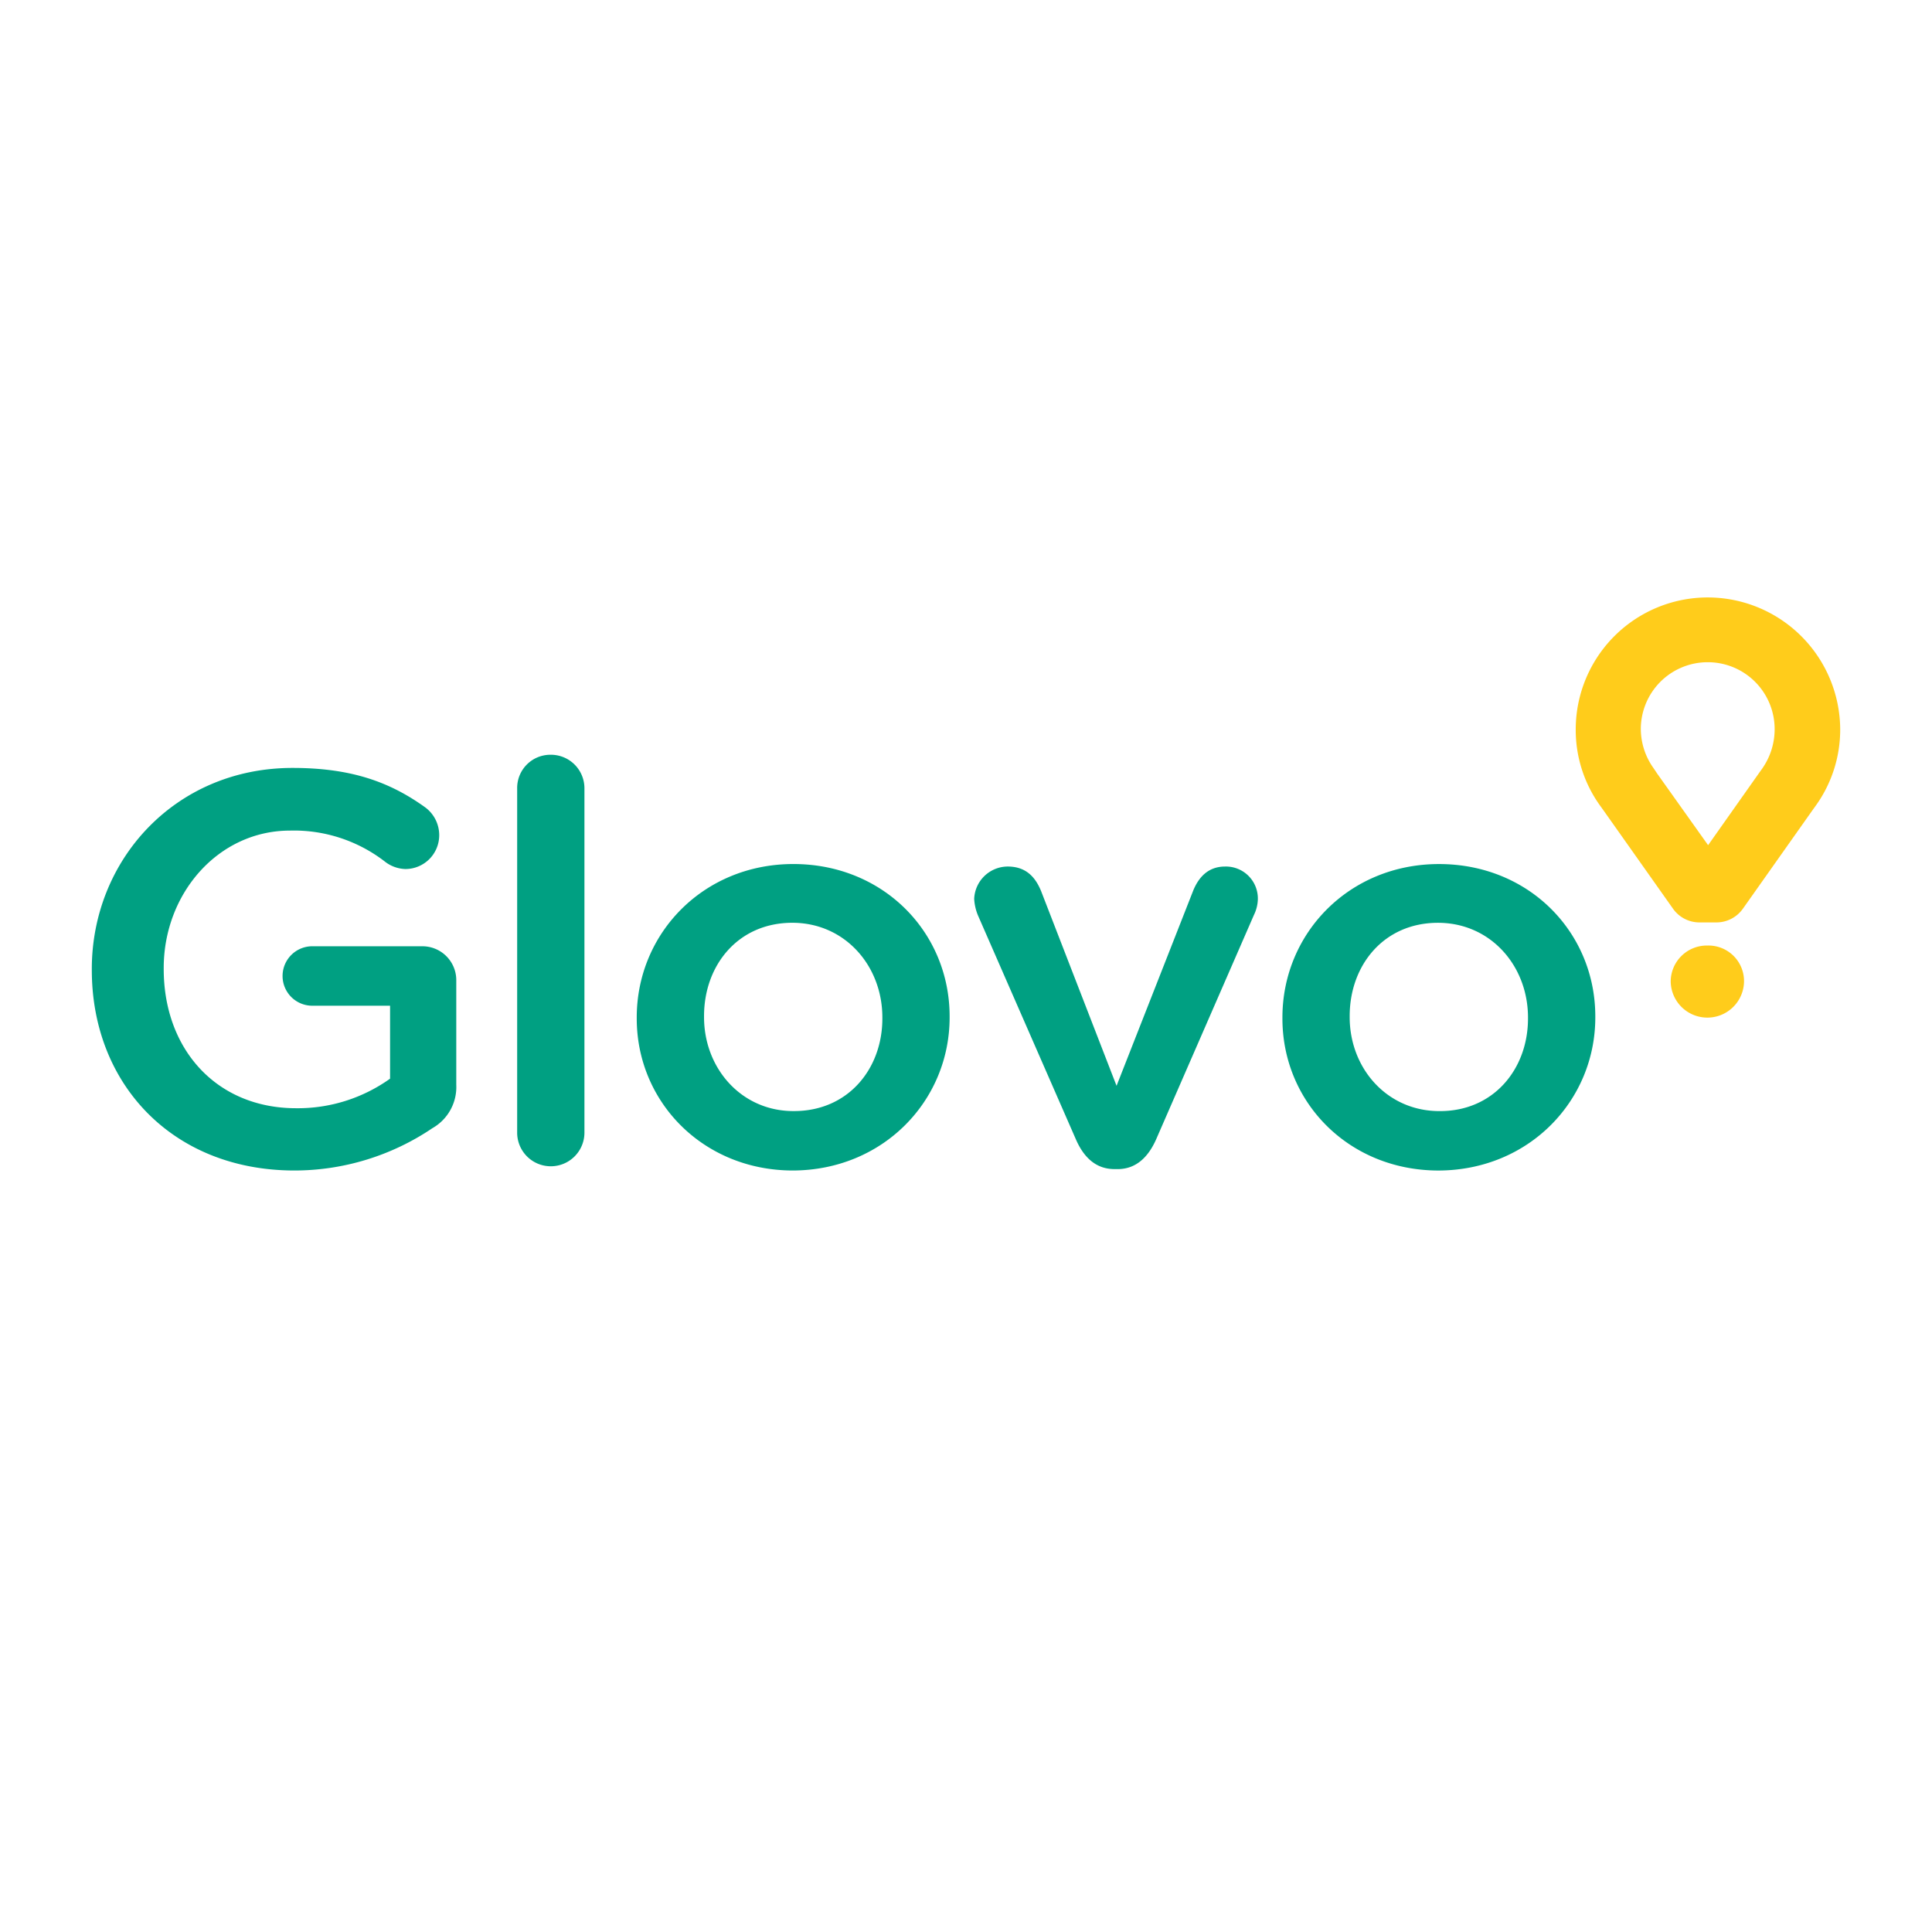 <svg xmlns="http://www.w3.org/2000/svg" width="498" height="498" viewBox="0 0 498 498">
  <g id="Group_4115" data-name="Group 4115" transform="translate(3126 -9398)">
    <g id="Group_4111" data-name="Group 4111" transform="translate(-3174.513 9534.684)">
      <path id="Path_9632" data-name="Path 9632" d="M72.177,284.741v-.277c0-28.077,21.467-51.84,51.743-51.84,15.052,0,25.049,3.582,34.224,10.184a8.915,8.915,0,0,1,3.582,7.164,8.711,8.711,0,0,1-8.711,8.711h-.008a8.982,8.982,0,0,1-5.414-2.019,38.344,38.344,0,0,0-24.316-7.888c-18.528,0-32.563,16.241-32.563,35.412v.277c0,20.645,13.571,35.876,34.126,35.876a40.92,40.92,0,0,0,24.219-7.62V293.916H129.244a7.664,7.664,0,1,1,0-15.321h27.98a8.733,8.733,0,0,1,8.9,8.9v26.783a12.2,12.2,0,0,1-6.146,11.2,63.6,63.6,0,0,1-35.689,10.917c-31.464-.081-52.109-22.468-52.109-51.653m109.64-46.891a8.556,8.556,0,0,1,8.49-8.621h.139a8.641,8.641,0,0,1,8.711,8.629v88.816a8.671,8.671,0,0,1-17.34.139q0-.074,0-.147Zm30.821,59.362v-.269c0-21.654,17.161-39.548,40.378-39.548,23.2,0,40.272,17.617,40.272,39.271v.277c0,21.467-17.153,39.45-40.549,39.45-23.038-.09-40.1-17.706-40.1-39.173m63.311,0v-.277c0-13.3-9.63-24.406-23.209-24.406-13.953,0-22.754,10.917-22.754,24.04v.277c0,13.212,9.631,24.219,23.022,24.219,14.043.09,22.941-10.827,22.941-23.852M336.6,336.028h-.83c-4.77,0-7.9-3.028-9.907-7.612L300.623,270.7a12.947,12.947,0,0,1-1-4.315,8.683,8.683,0,0,1,8.629-8.344c4.762,0,7.148,2.752,8.621,6.334l19.448,50.188L356.135,264.1c1.286-3.028,3.582-6.057,8.165-6.057a8.233,8.233,0,0,1,8.442,8.352,9.765,9.765,0,0,1-1.009,4.127l-25.236,57.9c-2.011,4.494-5.129,7.612-9.9,7.612m42.479-38.807v-.277c0-21.654,17.152-39.548,40.37-39.548s40.28,17.625,40.28,39.271v.277c0,21.467-17.161,39.45-40.557,39.45-23.12-.09-40.093-17.706-40.093-39.173m63.3,0v-.277c0-13.3-9.63-24.406-23.209-24.406-13.945,0-22.753,10.917-22.753,24.04v.277c0,13.212,9.63,24.219,23.12,24.219,13.945.09,22.843-10.827,22.843-23.852" transform="translate(0 -171.364)" fill="#00a082"/>
      <path id="Path_9633" data-name="Path 9633" d="M2105.215,17.316a34.028,34.028,0,0,0-34.036,34.02v.016a33.41,33.41,0,0,0,6.415,19.815l.92,1.286L2096.22,97.5a8.337,8.337,0,0,0,6.887,3.582h4.314A8.349,8.349,0,0,0,2114.3,97.5L2132,72.453l.92-1.286a33.615,33.615,0,0,0,6.431-19.815,34.167,34.167,0,0,0-34.143-34.036m14.035,44.123-.92,1.286L2105.3,81.172l-13.123-18.447-.919-1.376a17.445,17.445,0,0,1-3.3-10.095,17.226,17.226,0,0,1,17.209-17.242h.041a17.226,17.226,0,0,1,17.242,17.209v.041a17.65,17.65,0,0,1-3.208,10.176m-23.583,54.966a9.311,9.311,0,0,1,9.451-9.362,9.167,9.167,0,0,1,9.451,9.264v.1a9.453,9.453,0,0,1-18.9,0" transform="translate(-1616.5 0)" fill="#ffcc1b"/>
    </g>
    <rect id="Rectangle_245" data-name="Rectangle 245" width="498" height="498" transform="translate(-3126 9398)" fill="none"/>
  </g>
</svg>
